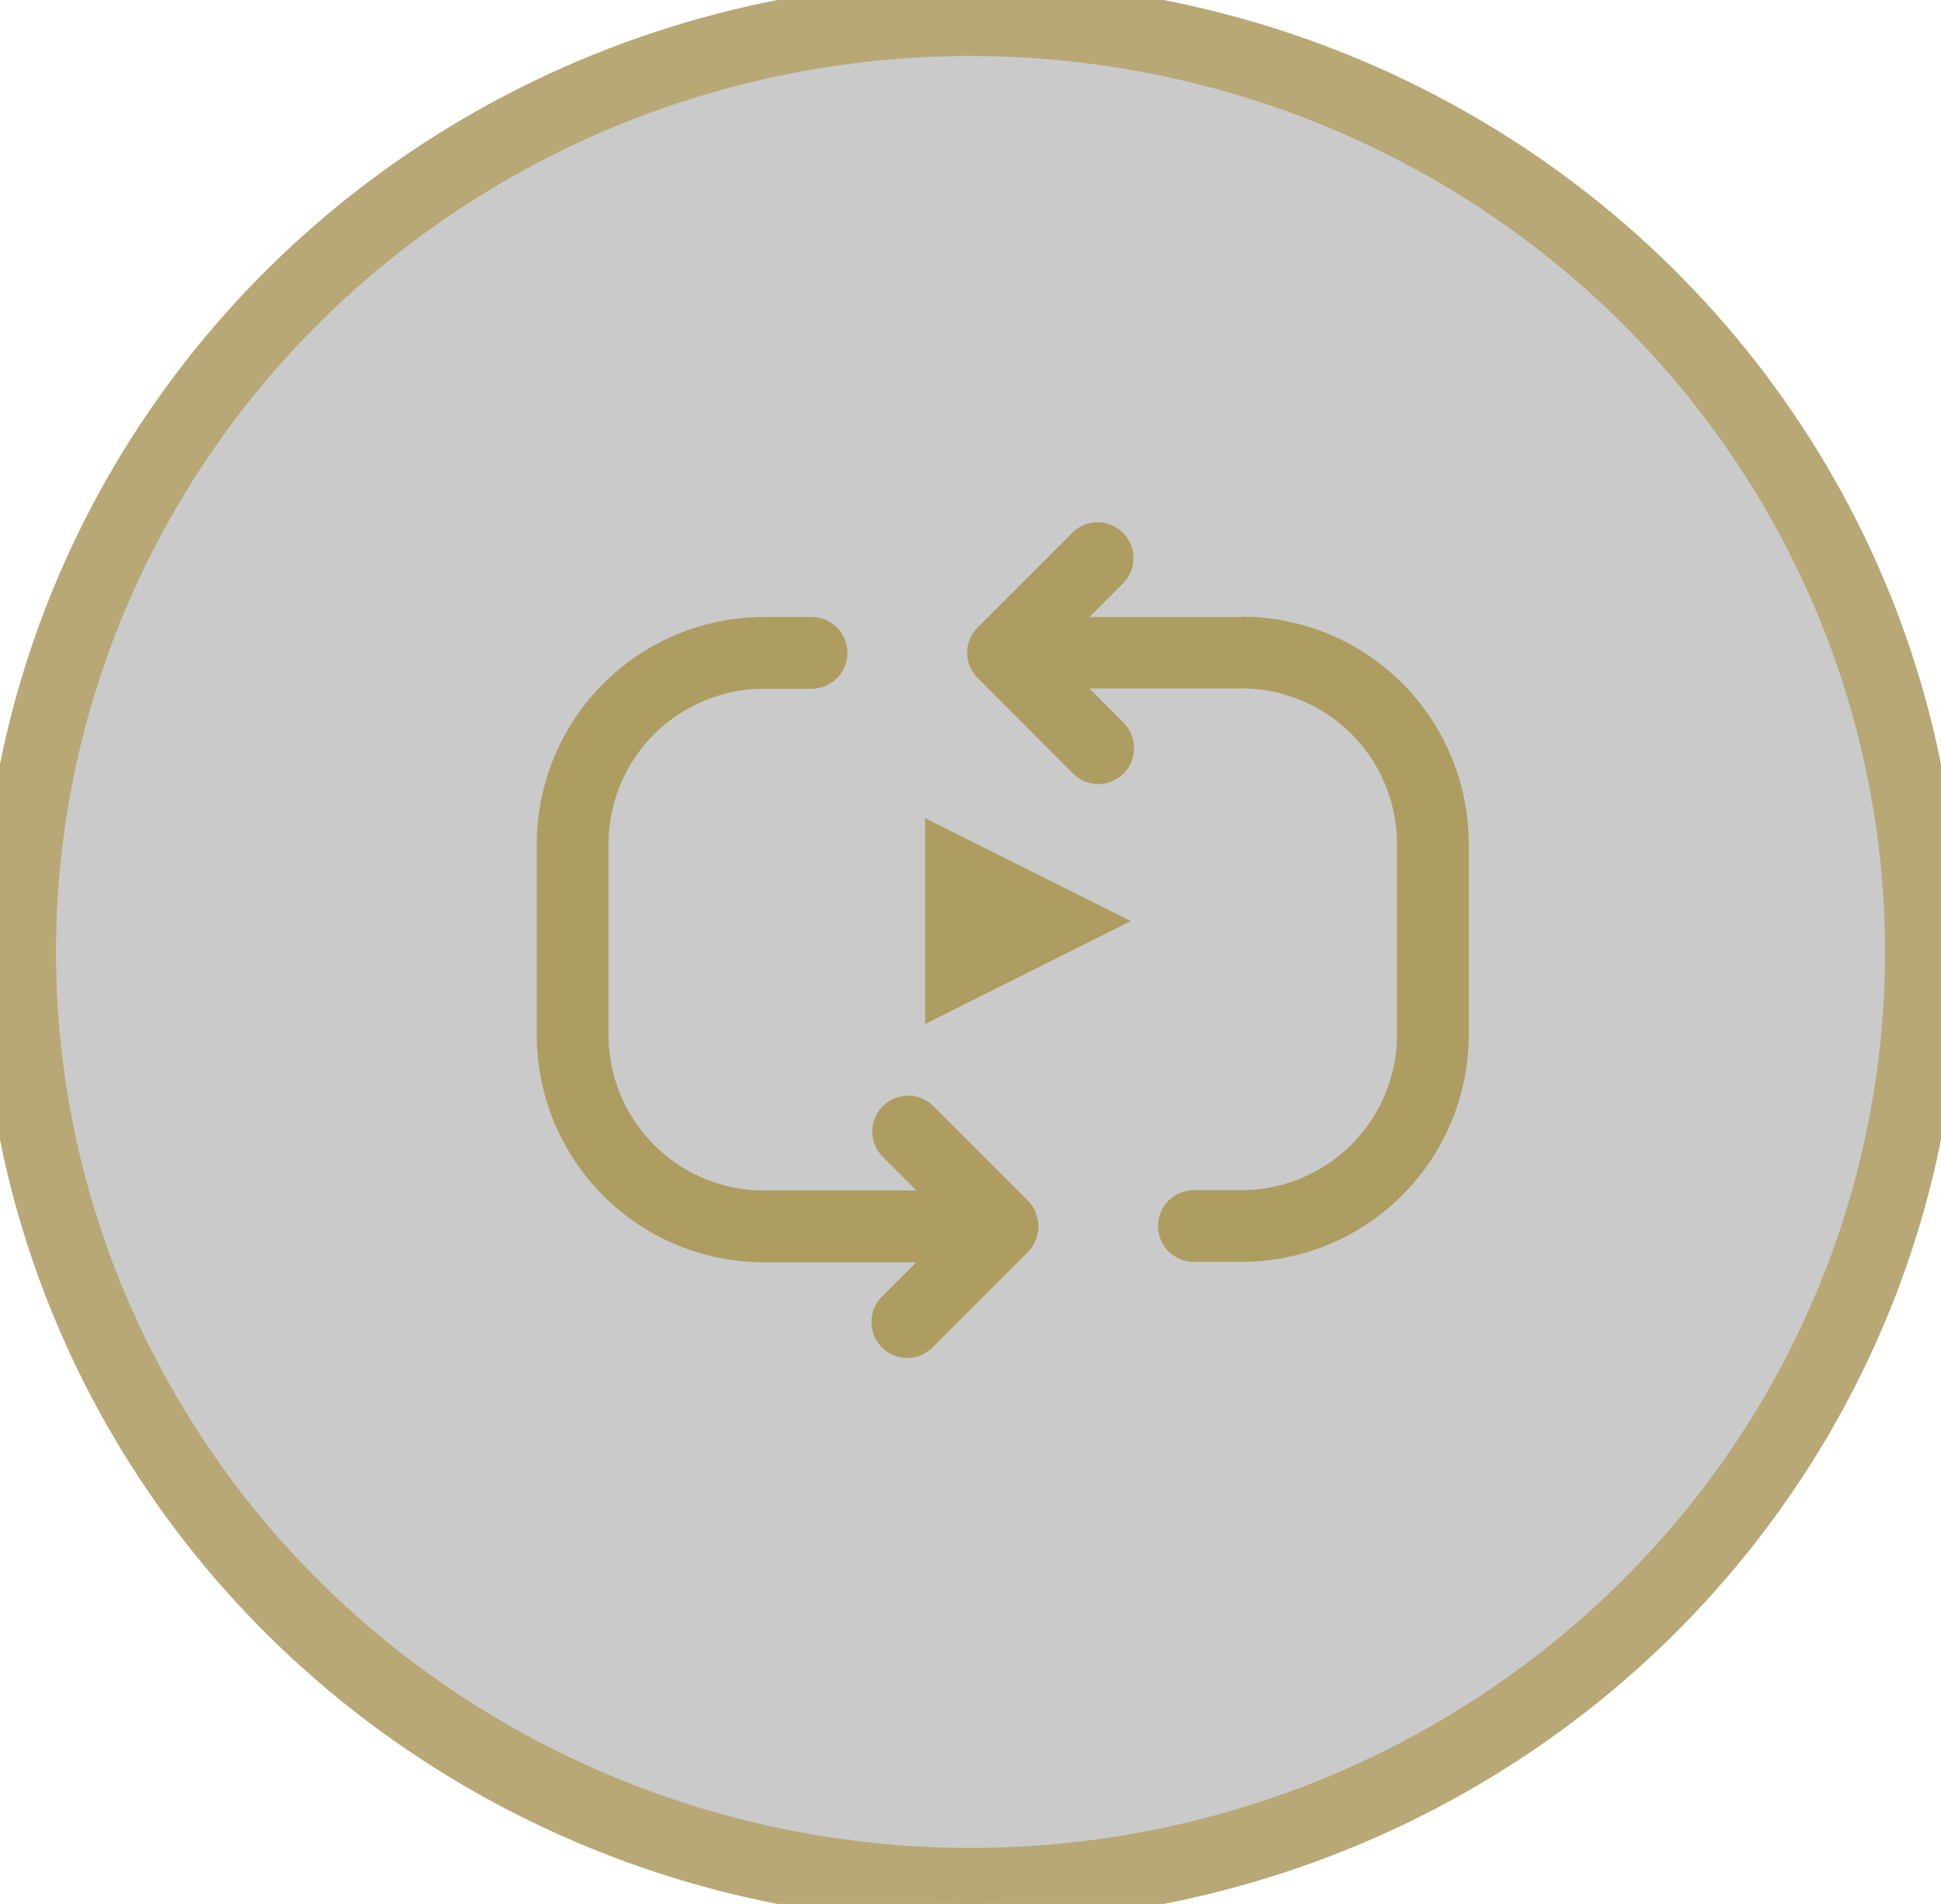 <svg xmlns="http://www.w3.org/2000/svg" viewBox="0 0 52 51">
	<g id="Ellipse_588" data-name="Ellipse 588" fill="rgba(0,0,0,0.21)" stroke="#B8A876" stroke-width="2">
		<ellipse cx="26" cy="25.5" rx="26" ry="25.5" stroke="none" />
		<ellipse cx="26" cy="25.5" rx="25.5" ry="25" fill="none" />
	</g>
	<g id="Group_16404" data-name="Group 16404" transform="translate(-1547.01 -13712.762)">
		<g id="b" transform="translate(1561.391 13726.733)">
			<g id="Group_15901" data-name="Group 15901" transform="translate(0 0)">
				<path id="Path_6622" data-name="Path 6622" d="M18.612,5.81H14.528l.922-.922a.96.96,0,0,0-1.357-1.357L11.532,6.092a.993.993,0,0,0-.2.307.905.905,0,0,0,0,.73.993.993,0,0,0,.2.307L14.092,10a.958.958,0,0,0,1.357,0,.966.966,0,0,0,0-1.357l-.922-.922h4.084a4.169,4.169,0,0,1,4.161,4.161V17a4.169,4.169,0,0,1-4.161,4.161h-1.28a.96.96,0,1,0,0,1.921h1.28A6.087,6.087,0,0,0,24.694,17V11.879A6.087,6.087,0,0,0,18.612,5.8Z" transform="translate(0.273 -3.252)" fill="#ad9d61" />
				<path id="Path_6626" data-name="Path 6626" d="M15.617,21.2a.994.994,0,0,0-.2-.307l-2.561-2.561a.96.96,0,0,0-1.357,1.357l.922.922H8.332a4.169,4.169,0,0,1-4.161-4.161V11.332A4.169,4.169,0,0,1,8.332,7.171h1.28a.96.96,0,0,0,0-1.921H8.332A6.087,6.087,0,0,0,2.25,11.332v5.121a6.087,6.087,0,0,0,6.082,6.082h4.084l-.922.922a.966.966,0,0,0,0,1.357.958.958,0,0,0,1.357,0l2.561-2.561a.993.993,0,0,0,.2-.307.905.905,0,0,0,0-.73Z" transform="translate(-2.25 -2.693)" fill="#ad9d61" />
			</g>
		</g>
		<path id="Polygon_108" data-name="Polygon 108" d="M2.756,0,5.513,5.513H0Z" transform="translate(1577.306 13734.679) rotate(90)" fill="#ad9d61" />
	</g>
</svg>
